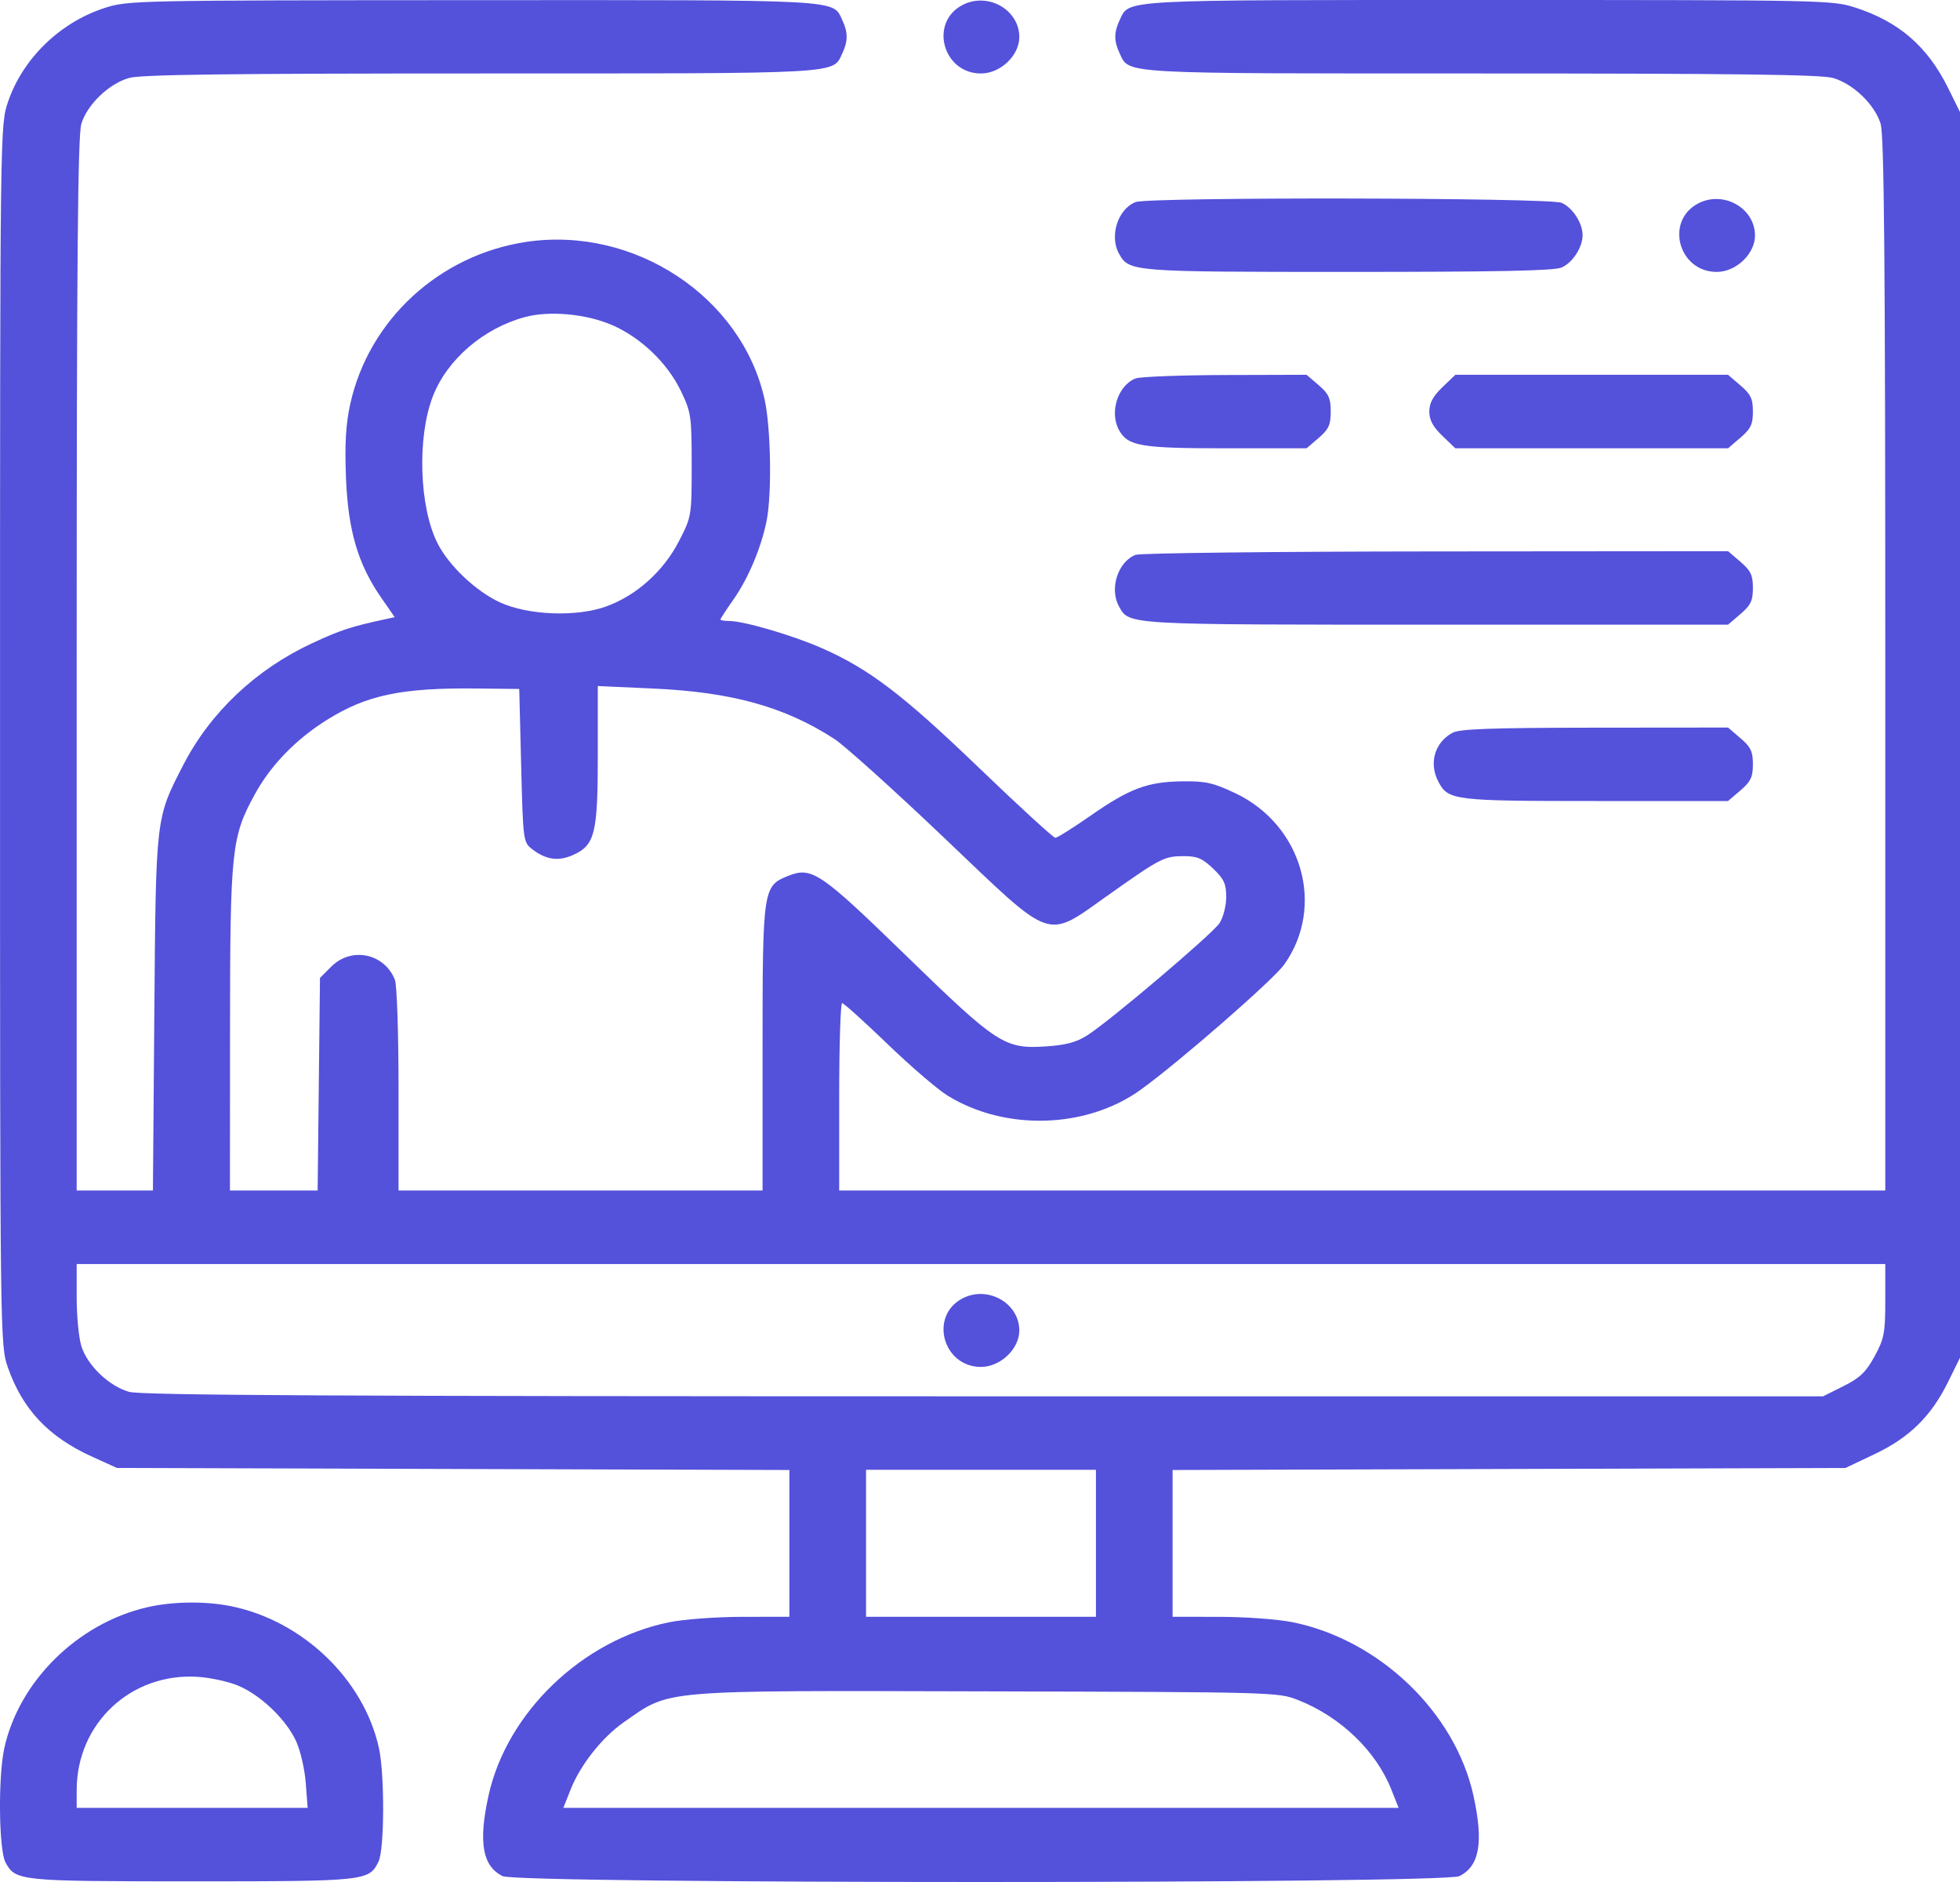 <?xml version="1.0" encoding="UTF-8"?> <svg xmlns="http://www.w3.org/2000/svg" width="50" height="48" viewBox="0 0 50 48" fill="none"> <path fill-rule="evenodd" clip-rule="evenodd" d="M2.679 0.2C1.535 0.568 0.584 1.488 0.206 2.593C0.002 3.19 0.001 3.211 0.001 18.748C0.001 34.226 0.002 34.309 0.203 34.882C0.578 35.948 1.238 36.648 2.343 37.149L2.983 37.44L11.56 37.466L20.138 37.492V39.364V41.236L18.94 41.237C18.272 41.238 17.446 41.299 17.071 41.375C14.859 41.825 12.932 43.672 12.463 45.793C12.2 46.985 12.306 47.594 12.821 47.85C13.225 48.05 36.825 48.05 37.23 47.85C37.744 47.594 37.85 46.985 37.587 45.793C37.118 43.672 35.191 41.825 32.979 41.375C32.604 41.299 31.778 41.238 31.11 41.237L29.913 41.236V39.364V37.492L38.495 37.466L47.078 37.44L47.816 37.09C48.706 36.669 49.26 36.126 49.691 35.255L50 34.629V18.744V2.858L49.697 2.245C49.173 1.186 48.443 0.553 47.331 0.194C46.743 0.004 46.567 8.59788e-05 37.975 8.59788e-05C28.465 8.59788e-05 28.816 -0.019 28.563 0.513C28.415 0.824 28.415 1.051 28.563 1.362C28.816 1.893 28.482 1.874 37.79 1.874C44.274 1.874 46.458 1.902 46.761 1.989C47.273 2.136 47.821 2.662 47.974 3.153C48.066 3.448 48.094 6.63 48.094 16.95V30.364H34.751H21.408V27.975C21.408 26.66 21.442 25.585 21.483 25.585C21.525 25.585 22.041 26.05 22.632 26.619C23.222 27.189 23.915 27.784 24.17 27.941C25.64 28.851 27.717 28.789 29.097 27.795C30.081 27.086 32.481 24.993 32.76 24.601C33.816 23.116 33.22 21.036 31.506 20.227C30.949 19.964 30.758 19.921 30.165 19.928C29.274 19.938 28.82 20.108 27.823 20.802C27.377 21.113 26.971 21.368 26.922 21.368C26.872 21.368 25.996 20.565 24.975 19.584C23.04 17.724 22.182 17.07 20.984 16.539C20.237 16.208 18.979 15.838 18.6 15.838C18.478 15.838 18.378 15.821 18.378 15.801C18.378 15.78 18.529 15.549 18.713 15.287C19.091 14.748 19.423 13.958 19.558 13.275C19.693 12.589 19.665 10.912 19.506 10.191C18.927 7.574 16.184 5.759 13.428 6.169C11.206 6.501 9.406 8.159 8.934 10.309C8.821 10.822 8.792 11.328 8.826 12.183C8.879 13.529 9.13 14.386 9.722 15.24L10.069 15.741L9.8 15.799C8.956 15.982 8.677 16.073 7.968 16.403C6.529 17.071 5.369 18.166 4.675 19.511C3.969 20.881 3.977 20.815 3.937 25.843L3.901 30.364H2.929H1.956V16.95C1.956 6.63 1.984 3.448 2.076 3.153C2.23 2.662 2.778 2.136 3.29 1.989C3.592 1.902 5.776 1.874 12.261 1.874C21.569 1.874 21.235 1.893 21.487 1.362C21.635 1.051 21.635 0.824 21.487 0.513C21.234 -0.019 21.588 -0 12.054 0.004C3.471 0.008 3.263 0.012 2.679 0.2ZM24.547 0.131C23.7 0.581 24.054 1.874 25.025 1.874C25.52 1.874 26.003 1.417 26.003 0.946C26.003 0.243 25.192 -0.212 24.547 0.131ZM28.97 5.154C28.517 5.329 28.295 6.02 28.547 6.472C28.803 6.931 28.861 6.935 34.4 6.935C38.208 6.935 39.648 6.906 39.837 6.823C40.117 6.701 40.372 6.308 40.372 5.998C40.372 5.688 40.117 5.295 39.837 5.173C39.531 5.039 29.312 5.021 28.97 5.154ZM43.315 5.192C42.468 5.642 42.822 6.935 43.793 6.935C44.288 6.935 44.77 6.477 44.77 6.007C44.77 5.303 43.959 4.849 43.315 5.192ZM15.626 8.296C16.354 8.614 17.027 9.261 17.369 9.971C17.63 10.513 17.645 10.613 17.645 11.857C17.645 13.153 17.641 13.18 17.324 13.796C16.929 14.566 16.236 15.189 15.465 15.467C14.71 15.741 13.477 15.694 12.758 15.365C12.145 15.085 11.448 14.426 11.16 13.853C10.693 12.928 10.638 11.144 11.044 10.104C11.409 9.168 12.331 8.375 13.386 8.088C14.018 7.917 14.959 8.004 15.626 8.296ZM28.97 9.652C28.517 9.827 28.295 10.519 28.547 10.97C28.775 11.379 29.099 11.434 31.275 11.434H33.331L33.639 11.17C33.895 10.95 33.947 10.837 33.947 10.496C33.947 10.156 33.895 10.043 33.639 9.823L33.331 9.559L31.255 9.565C30.113 9.568 29.085 9.608 28.97 9.652ZM36.794 9.878C36.555 10.107 36.462 10.28 36.462 10.496C36.462 10.713 36.555 10.885 36.794 11.115L37.126 11.434H40.605H44.083L44.4 11.162C44.662 10.937 44.717 10.822 44.717 10.496C44.717 10.17 44.662 10.056 44.4 9.831L44.083 9.559H40.605H37.126L36.794 9.878ZM28.97 14.151C28.517 14.326 28.295 15.017 28.547 15.469C28.81 15.94 28.678 15.932 36.651 15.932H44.083L44.4 15.66C44.662 15.436 44.717 15.321 44.717 14.995C44.717 14.669 44.662 14.554 44.4 14.329L44.083 14.058L36.631 14.064C32.533 14.067 29.085 14.106 28.97 14.151ZM13.295 19.525C13.343 21.442 13.348 21.482 13.576 21.658C13.928 21.931 14.251 21.975 14.631 21.801C15.178 21.55 15.25 21.254 15.25 19.248V17.497L16.664 17.561C18.67 17.652 20.012 18.024 21.28 18.843C21.539 19.009 22.796 20.141 24.075 21.358C26.922 24.068 26.649 23.974 28.3 22.809C29.616 21.879 29.701 21.836 30.209 21.836C30.542 21.836 30.677 21.895 30.949 22.155C31.225 22.42 31.281 22.542 31.281 22.881C31.28 23.108 31.204 23.402 31.11 23.545C30.923 23.825 28.328 26.027 27.738 26.405C27.465 26.58 27.199 26.653 26.703 26.687C25.629 26.76 25.457 26.65 23.124 24.383C20.907 22.229 20.71 22.097 20.094 22.344C19.466 22.595 19.453 22.683 19.453 26.753V30.364H14.81H10.167V27.793C10.167 26.379 10.126 25.118 10.075 24.991C9.807 24.314 8.965 24.139 8.45 24.654L8.163 24.941L8.133 27.653L8.103 30.364H6.985H5.866L5.868 26.264C5.87 21.678 5.905 21.344 6.499 20.261C6.907 19.516 7.545 18.858 8.341 18.36C9.356 17.725 10.25 17.538 12.171 17.56L13.246 17.572L13.295 19.525ZM37.059 18.687C36.596 18.933 36.442 19.473 36.699 19.948C36.949 20.413 37.095 20.43 40.717 20.43H44.083L44.4 20.159C44.662 19.934 44.717 19.819 44.717 19.493C44.717 19.167 44.662 19.052 44.4 18.828L44.083 18.556L40.688 18.559C38.058 18.562 37.24 18.591 37.059 18.687ZM48.094 33.165C48.094 33.997 48.066 34.143 47.822 34.591C47.601 34.996 47.45 35.141 47.029 35.352L46.508 35.613H25.099C8.478 35.613 3.6 35.587 3.29 35.498C2.778 35.351 2.23 34.825 2.076 34.334C2.01 34.123 1.956 33.566 1.956 33.095V32.239H25.025H48.094V33.165ZM24.547 33.119C23.7 33.57 24.054 34.863 25.025 34.863C25.52 34.863 26.003 34.405 26.003 33.935C26.003 33.231 25.192 32.777 24.547 33.119ZM27.958 39.361V41.236H25.025H22.093V39.361V37.487H25.025H27.958V39.361ZM3.75 40.994C1.976 41.406 0.481 42.884 0.109 44.591C-0.051 45.326 -0.031 47.183 0.141 47.501C0.396 47.974 0.486 47.983 4.898 47.983C9.352 47.983 9.419 47.976 9.659 47.471C9.808 47.159 9.813 45.258 9.668 44.591C9.286 42.834 7.718 41.331 5.886 40.964C5.227 40.833 4.394 40.844 3.75 40.994ZM6.082 42.995C6.657 43.239 7.297 43.853 7.553 44.407C7.663 44.645 7.774 45.126 7.8 45.475L7.848 46.109H4.902H1.956V45.657C1.956 43.956 3.34 42.66 5.041 42.767C5.367 42.788 5.836 42.89 6.082 42.995ZM33.111 43.358C34.195 43.784 35.103 44.655 35.494 45.643L35.679 46.109H25.025H14.371L14.556 45.643C14.806 45.011 15.361 44.31 15.915 43.924C17.122 43.084 16.731 43.117 25.221 43.138C32.518 43.157 32.606 43.159 33.111 43.358Z" fill="#5451DB"></path> </svg> 